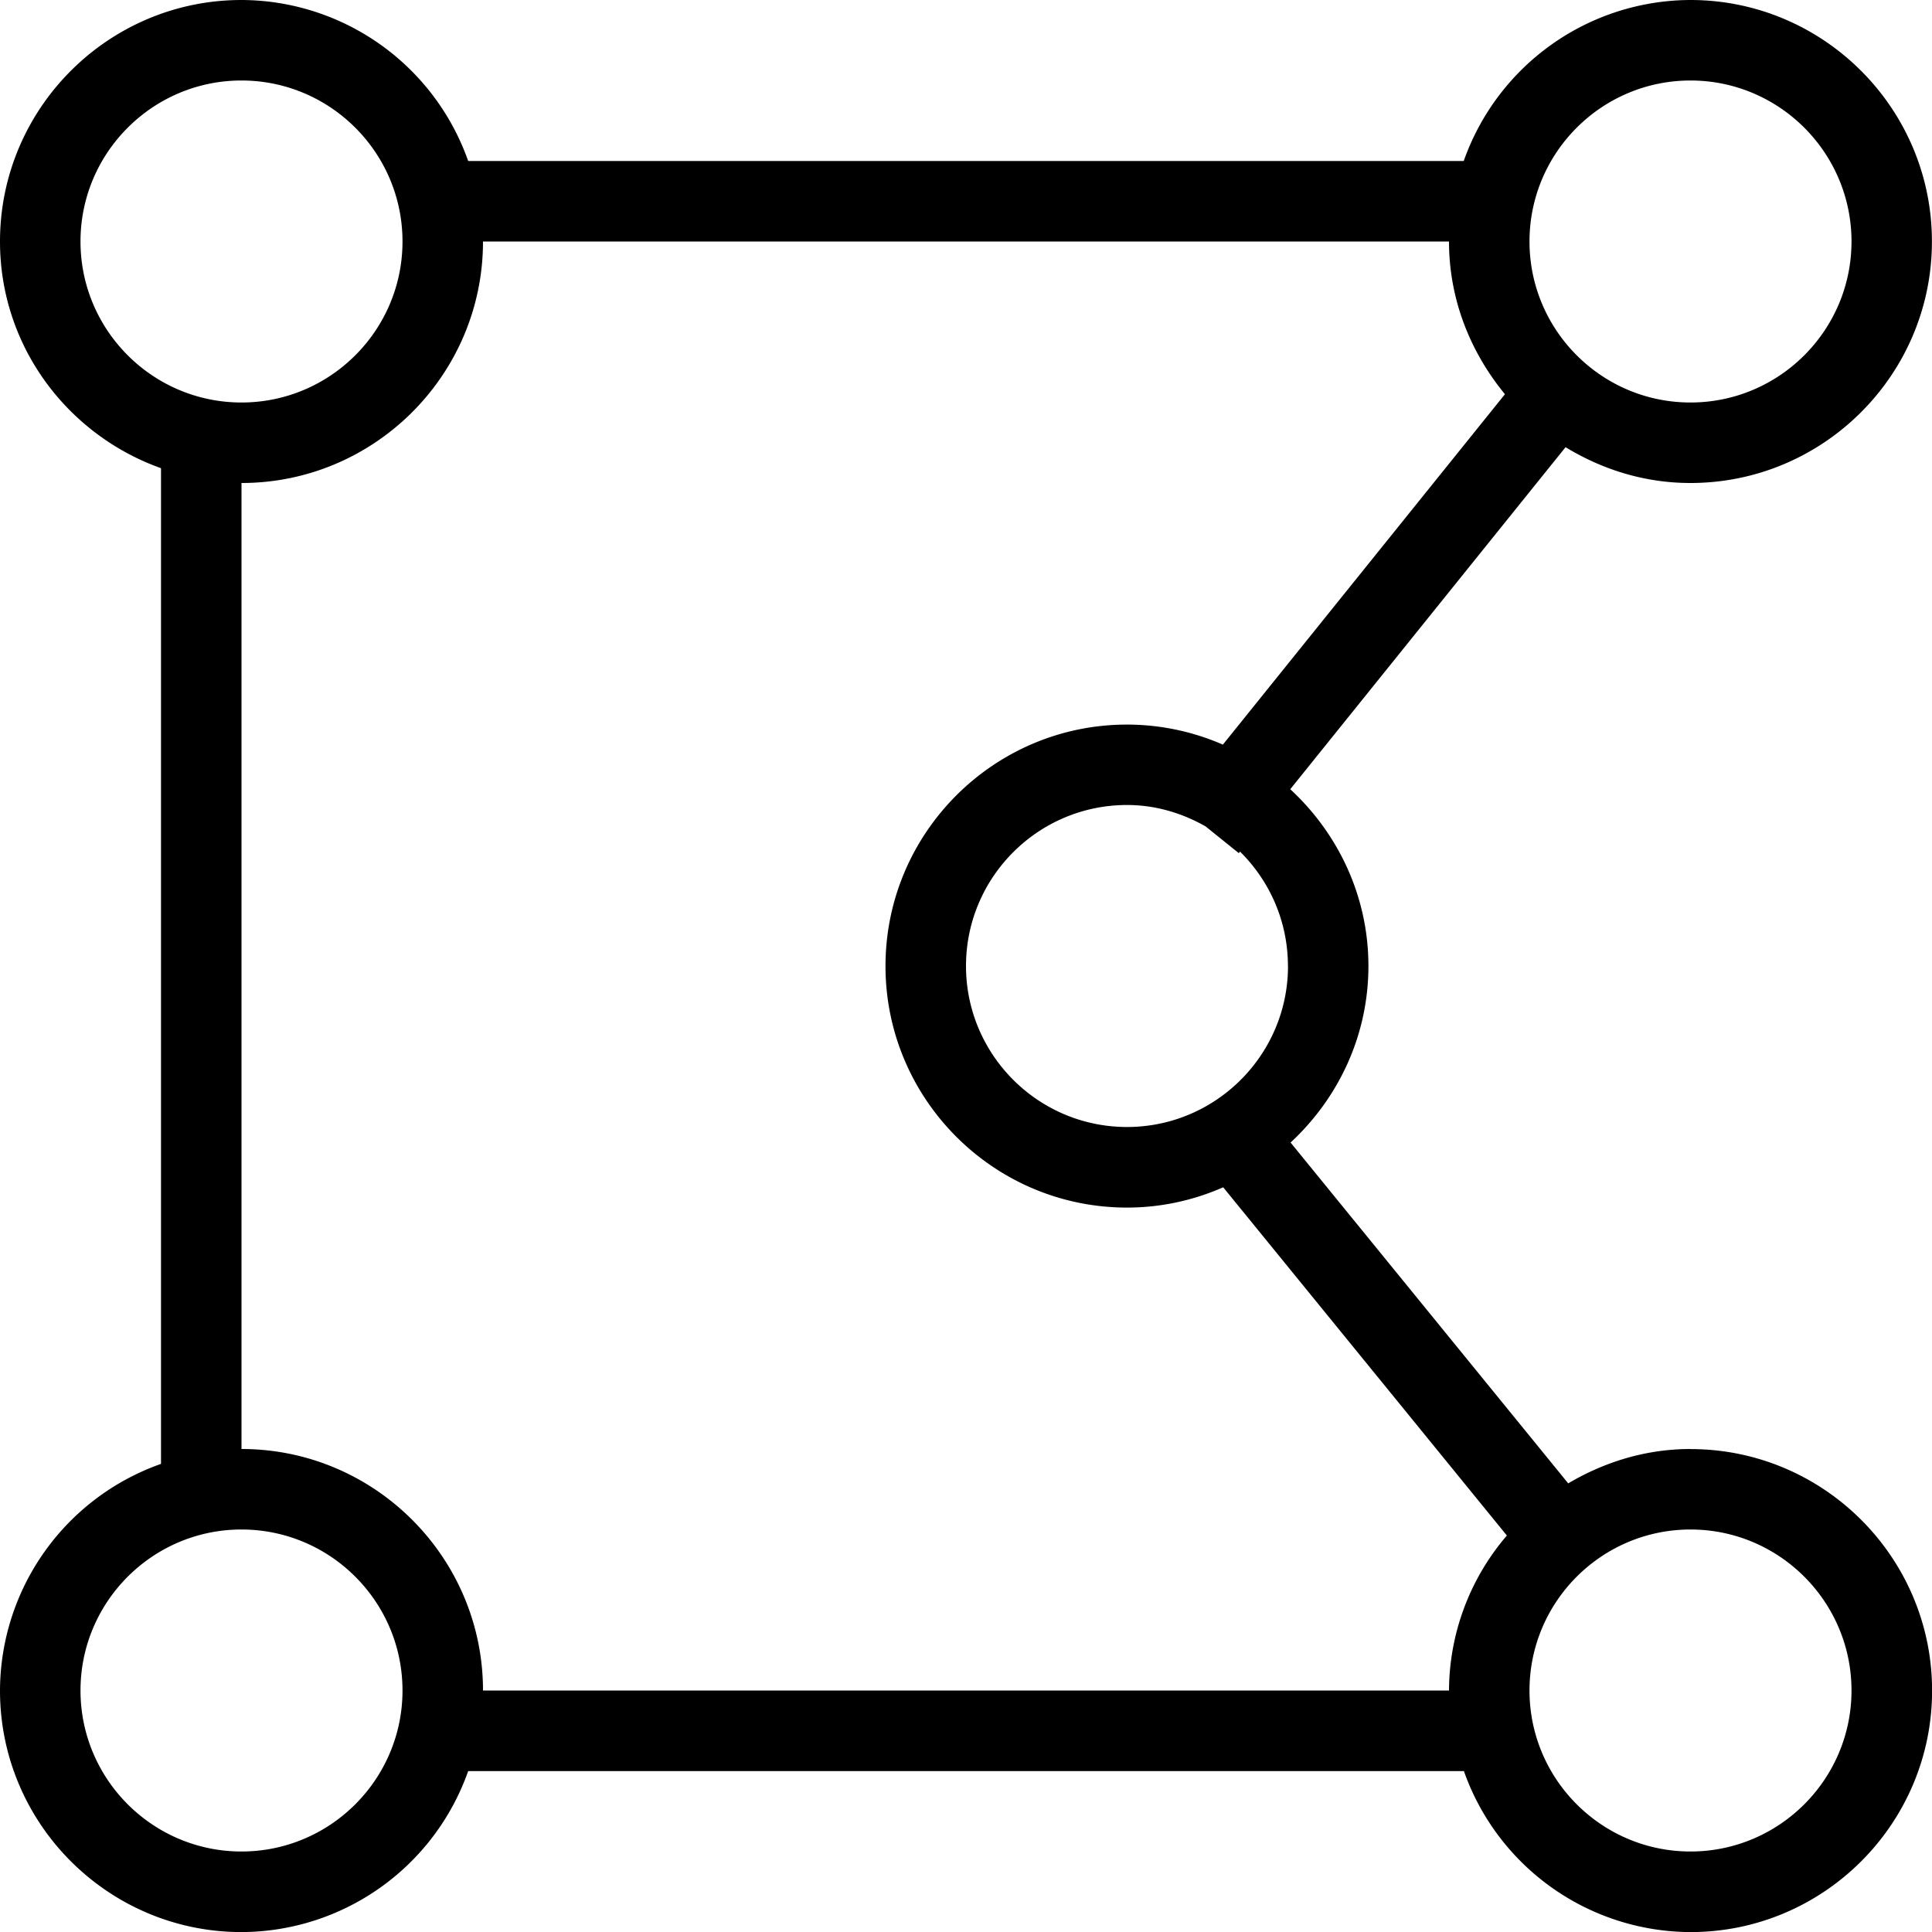<svg xmlns="http://www.w3.org/2000/svg" width="512" height="512" data-name="Layer 1" viewBox="0 0 24 24"><path d="M21 18c-.556 0-1.071.162-1.519.427l-3.449-4.234c.591-.548.967-1.325.967-2.193s-.378-1.648-.971-2.196l3.42-4.249c.454.277.981.445 1.551.445 1.654 0 3-1.346 3-3s-1.346-3-3-3a2.996 2.996 0 0 0-2.816 2H5.816A2.996 2.996 0 0 0 3 0C1.346 0 0 1.346 0 3c0 1.302.839 2.402 2 2.816v12.369a2.996 2.996 0 0 0-2 2.816c0 1.654 1.346 3 3 3a2.996 2.996 0 0 0 2.816-2h12.369a2.996 2.996 0 0 0 2.816 2c1.654 0 3-1.346 3-3s-1.346-3-3-3Zm-5-6c0 1.103-.897 2-2 2s-2-.897-2-2 .897-2 2-2c.356 0 .685.101.975.265l.414.333.015-.019c.367.363.595.865.595 1.421Zm5-11c1.103 0 2 .897 2 2s-.897 2-2 2-2-.897-2-2 .897-2 2-2ZM1 3c0-1.103.897-2 2-2s2 .897 2 2-.897 2-2 2-2-.897-2-2Zm2 20c-1.103 0-2-.897-2-2s.897-2 2-2 2 .897 2 2-.897 2-2 2Zm3-2c0-1.654-1.346-3-3-3V6c1.654 0 3-1.346 3-3h12c0 .723.268 1.378.695 1.897L15.191 9.25A2.98 2.98 0 0 0 14 9.001c-1.654 0-3 1.346-3 3s1.346 3 3 3c.425 0 .828-.091 1.195-.252l3.524 4.326A2.972 2.972 0 0 0 18 21H6Zm15 2c-1.103 0-2-.897-2-2s.897-2 2-2 2 .897 2 2-.897 2-2 2Z"/></svg>